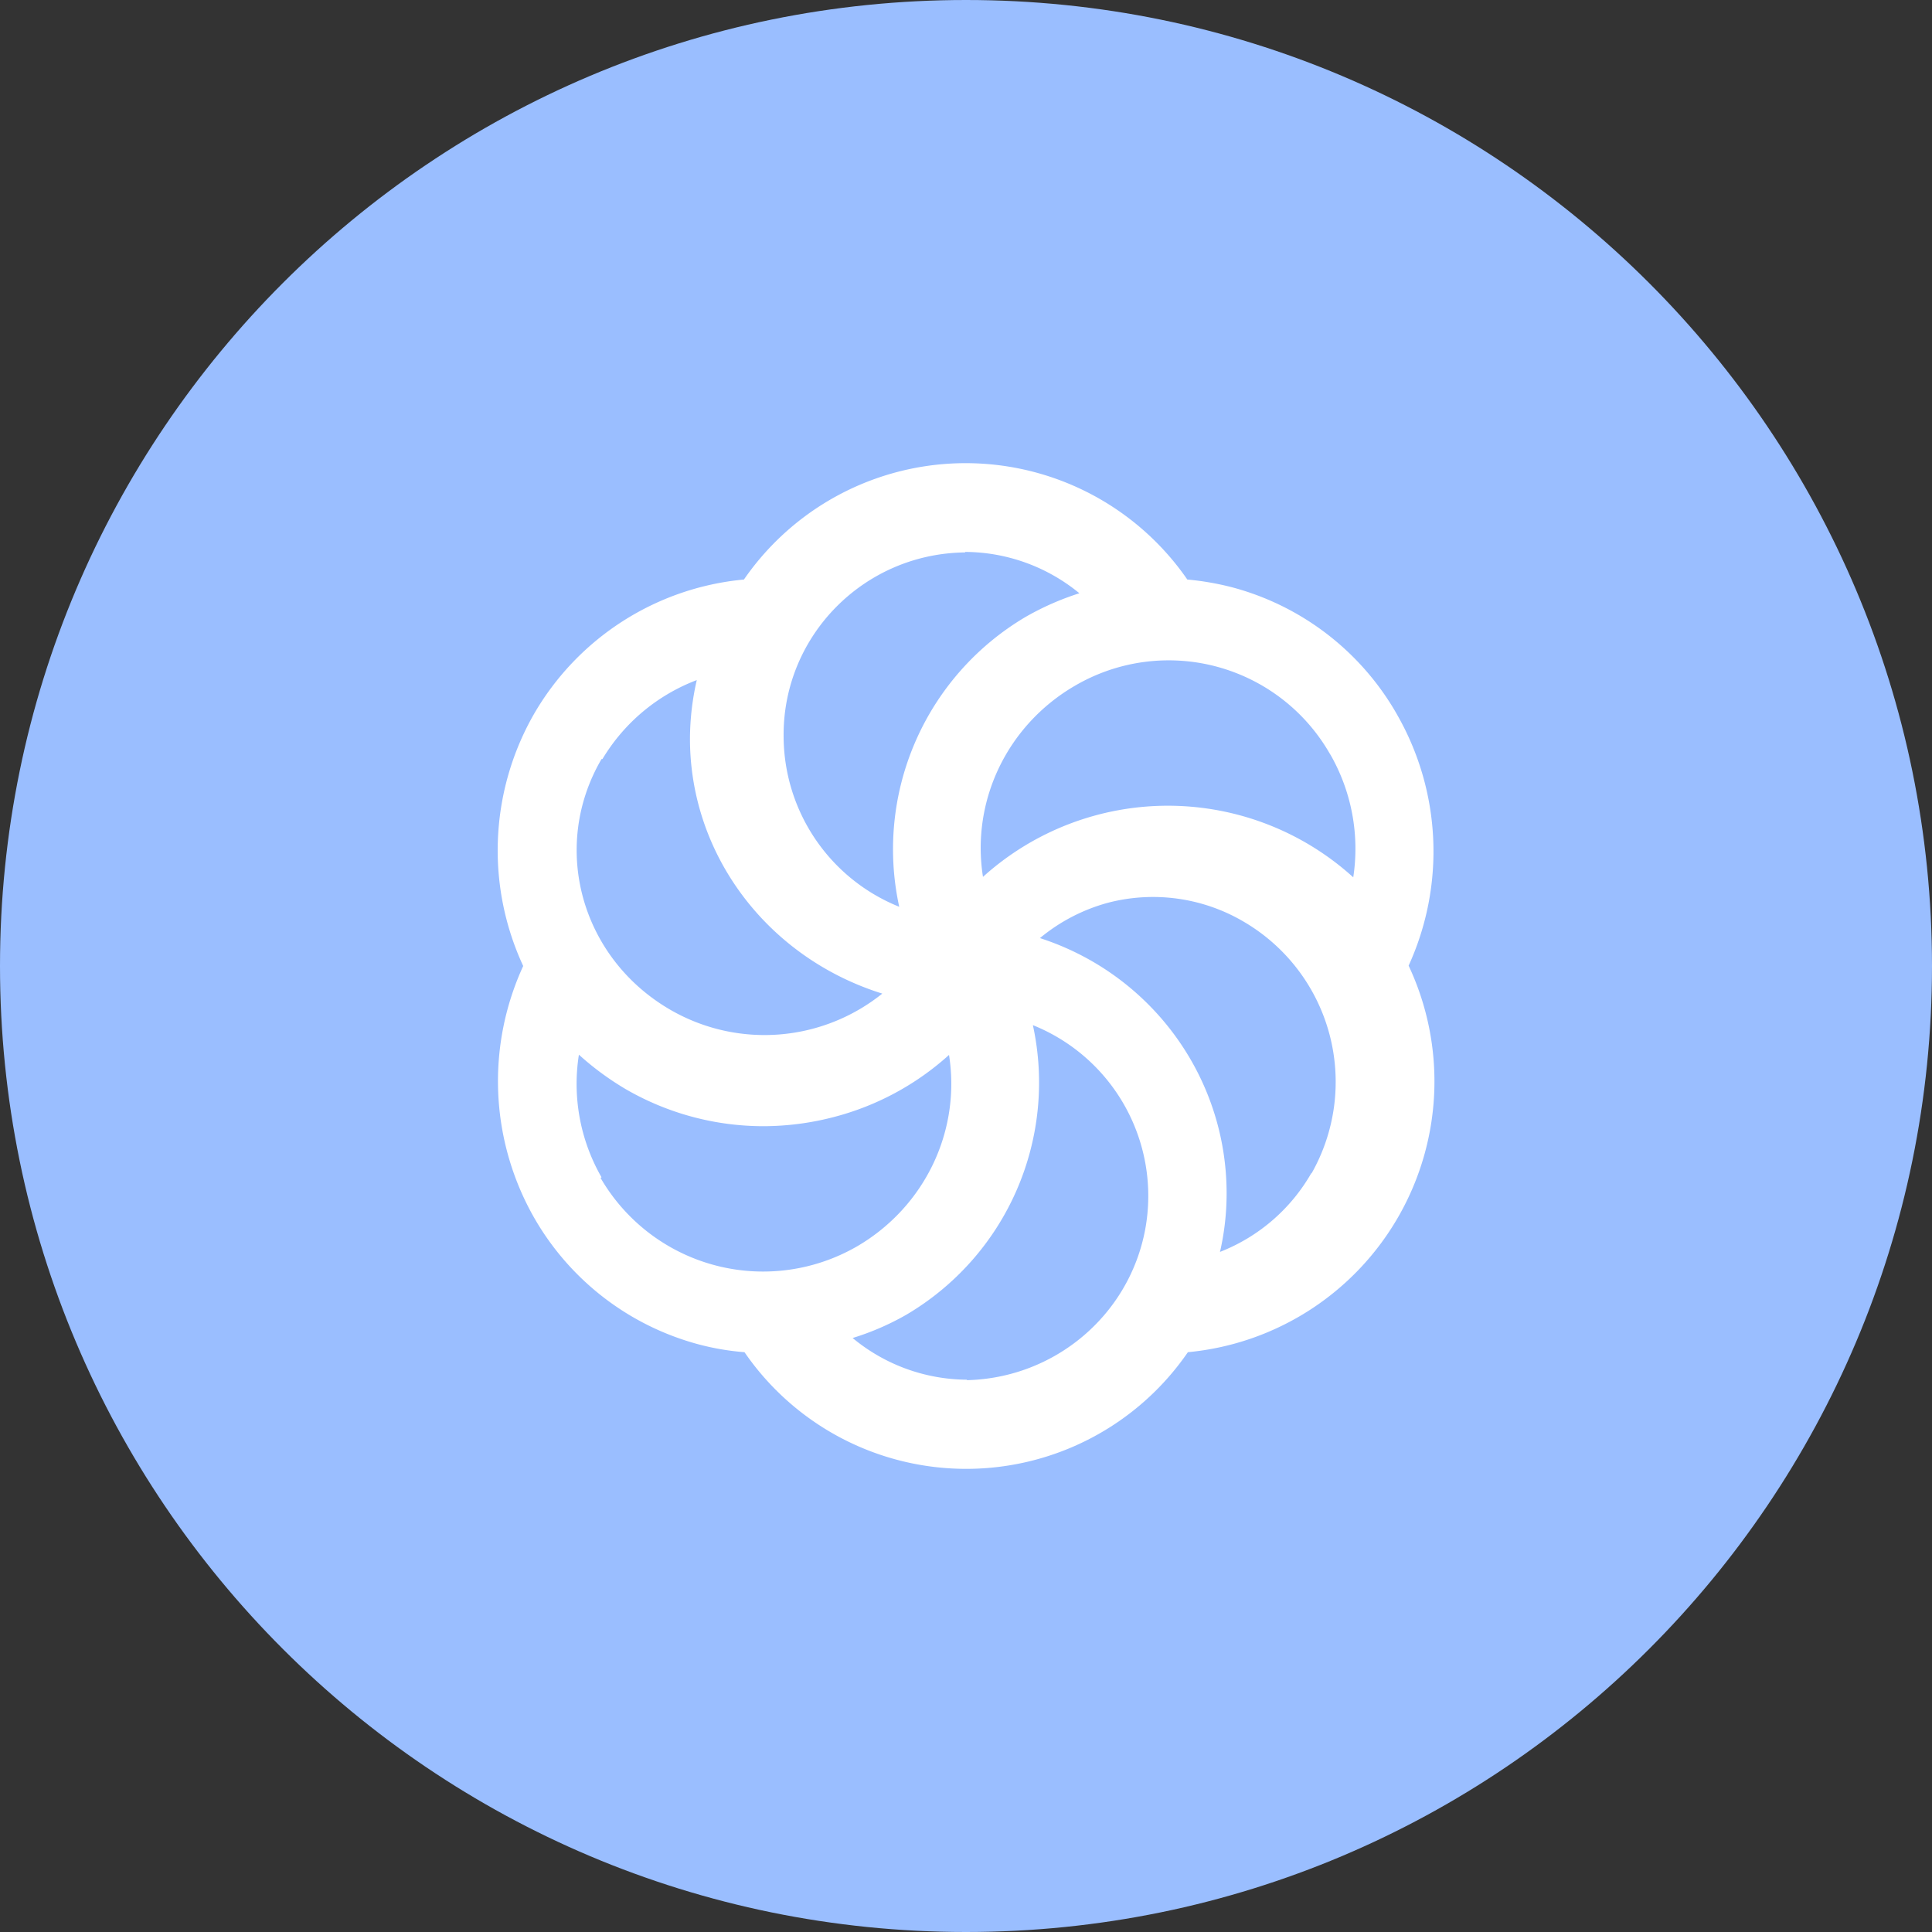 <svg width="1024" height="1024" fill="none" xmlns="http://www.w3.org/2000/svg"><rect width="100%" height="100%" fill="#333333" stroke="none"/><g clip-path="url(#a)"><path d="M512 1024c282.77 0 512-229.23 512-512S794.77 0 512 0 0 229.23 0 512s229.23 512 512 512Z" fill="#9ABEFF"/><path d="M740.54 378.849a142.7 142.7 0 0 0-87.73-67.63 148.887 148.887 0 0 0-23.51-4.06 142.77 142.77 0 0 0-235 0 144 144 0 0 0-111.45 71.59 145.493 145.493 0 0 0-5.54 133.25 146.118 146.118 0 0 0 5.56 133 142.994 142.994 0 0 0 87.73 67.63 136.152 136.152 0 0 0 24 4.06 142.564 142.564 0 0 0 117.5 61.832 142.558 142.558 0 0 0 117.5-61.832 144.178 144.178 0 0 0 111.705-72.049 144.191 144.191 0 0 0 5.295-132.821 145.817 145.817 0 0 0-6.09-133l.03.03Zm-35.42 21.07a100.37 100.37 0 0 1 12.13 65.08 146.184 146.184 0 0 0-196.25-.24c-6.37-40.28 12.84-80.33 48.55-101.19a98.425 98.425 0 0 1 110.124 7.019 98.443 98.443 0 0 1 25.396 29.321l.05.01Zm-193.59-107.39a96.008 96.008 0 0 1 60.56 21.91 146.709 146.709 0 0 0-28.53 12.56 143.002 143.002 0 0 0-66.95 153.61 97.689 97.689 0 0 1-61.28-90.73c-.23-53.15 42.74-96.52 96.2-97.08v-.27Zm-192.22 109.78a99.404 99.404 0 0 1 50-41.85 140.461 140.461 0 0 0-3.61 30.7c-.18 61.67 41 116.41 101.93 135.47a99.698 99.698 0 0 1-111.6 9c-48-27.29-64.55-86.54-37.2-133.32h.48Zm-.48 221.69a99.327 99.327 0 0 1-12-65 151.564 151.564 0 0 0 25 18.38 145.806 145.806 0 0 0 72.84 19.53 148.929 148.929 0 0 0 37.48-4.91 145.543 145.543 0 0 0 60.85-32.87c6.35 40.29-12.8 80.34-48.45 101.3a99.577 99.577 0 0 1-110.548-6.929 99.564 99.564 0 0 1-25.702-29.201l.53-.3Zm193.67 107.27a95.622 95.622 0 0 1-60.59-22.1 139.938 139.938 0 0 0 28.54-12.38 142.8 142.8 0 0 0 67-153.44A97.562 97.562 0 0 1 607 651.519c-8.45 45.52-47.92 78.9-94.54 80l.04-.25Zm182.61-109.62a95.998 95.998 0 0 1-48.49 41.89 138.477 138.477 0 0 0 3.51-30.73c.14-61.72-39.82-116.49-98.94-135.6a95.68 95.68 0 0 1 36.11-18.74 94.708 94.708 0 0 1 72.22 10.24 98.333 98.333 0 0 1 35.59 133.29v-.35Z" fill="#fff"/></g><defs><clipPath id="a"><path fill="#fff" d="M0 0h1024v1024H0z"/></clipPath></defs></svg>